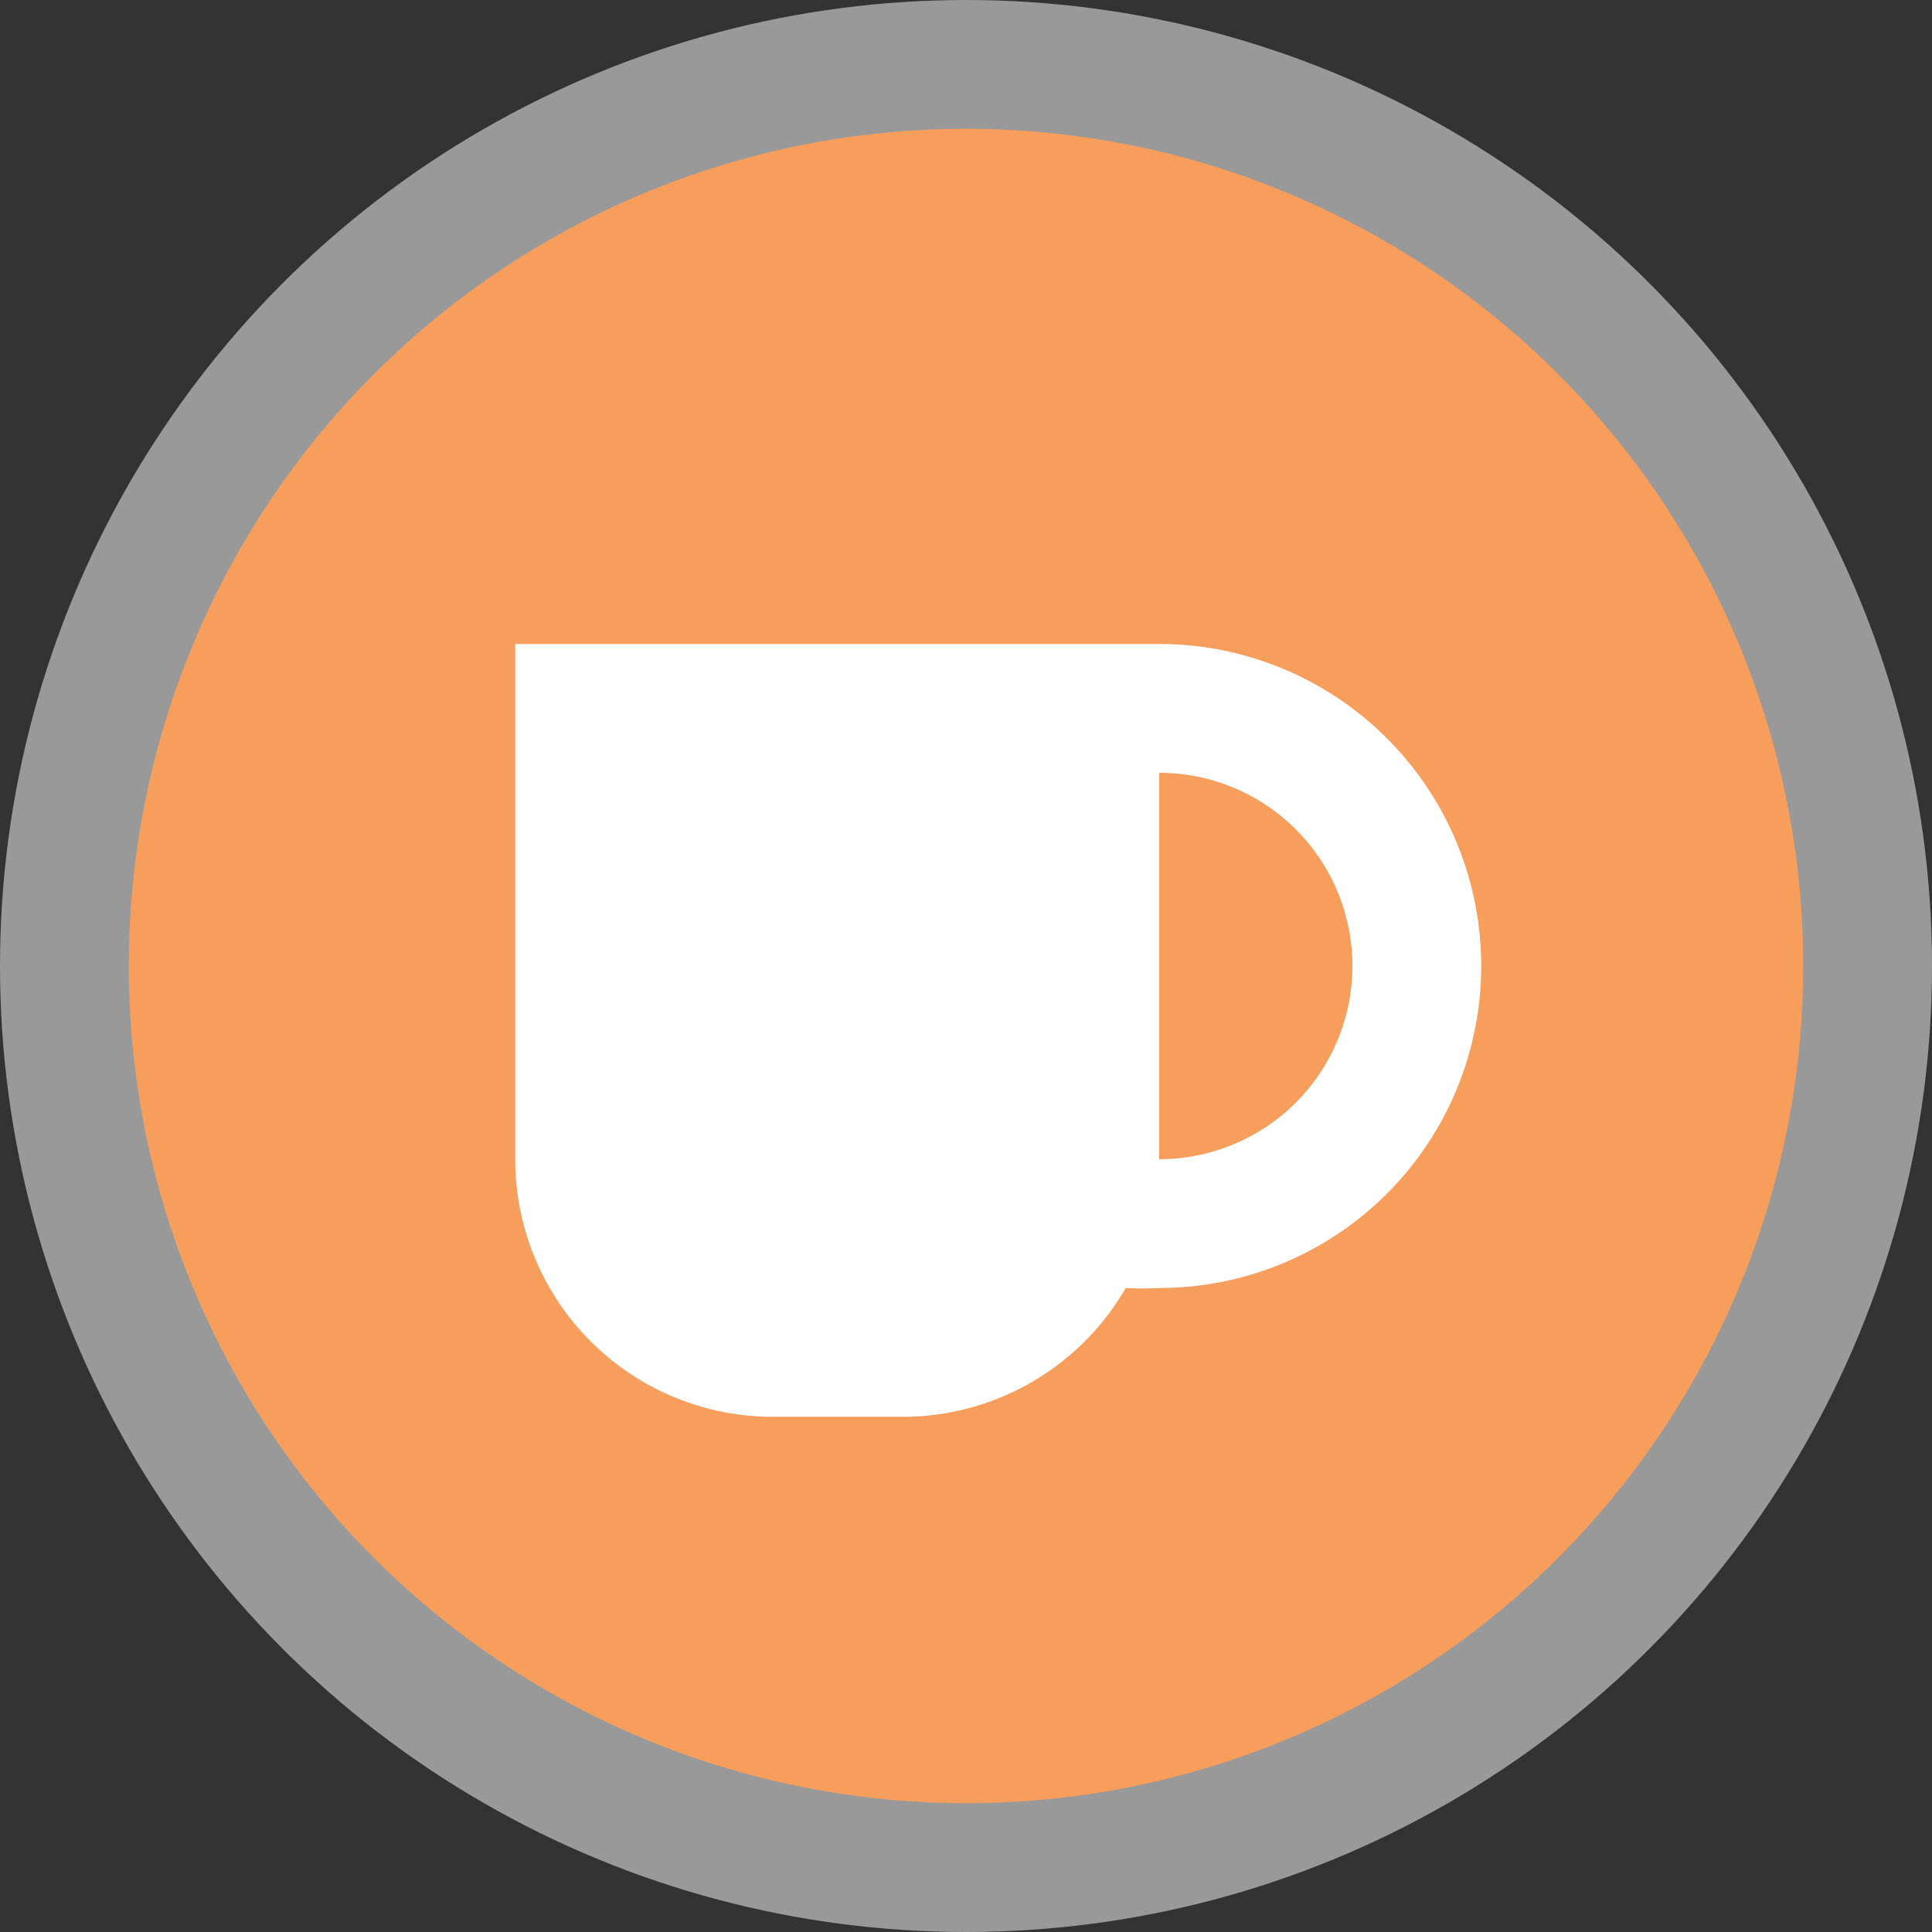 <svg xmlns="http://www.w3.org/2000/svg" viewBox="0 0 15 15" width="15px" height="15px"><rect x="0" y="0" width="15" height="15" fill="#333333" stroke="none"/><g data-name="BACKGROUND SMALL 13 15"><circle cx="7.5" cy="7.5" r="7.5" style="fill:#fff;opacity:.5"/><circle cx="7.5" cy="7.5" r="6.5" style="fill:#f89e5d"/></g><path d="M12 8H7v4a2 2 0 0 0 2 2h1a2 2 0 0 0 1.74-1 2.3 2.3 0 0 0 .26 0 2.5 2.5 0 0 0 0-5m0 4V9a1.5 1.5 0 0 1 0 3" data-name="9 by 9" style="fill:#fff" transform="translate(-3 -3)"/></svg>